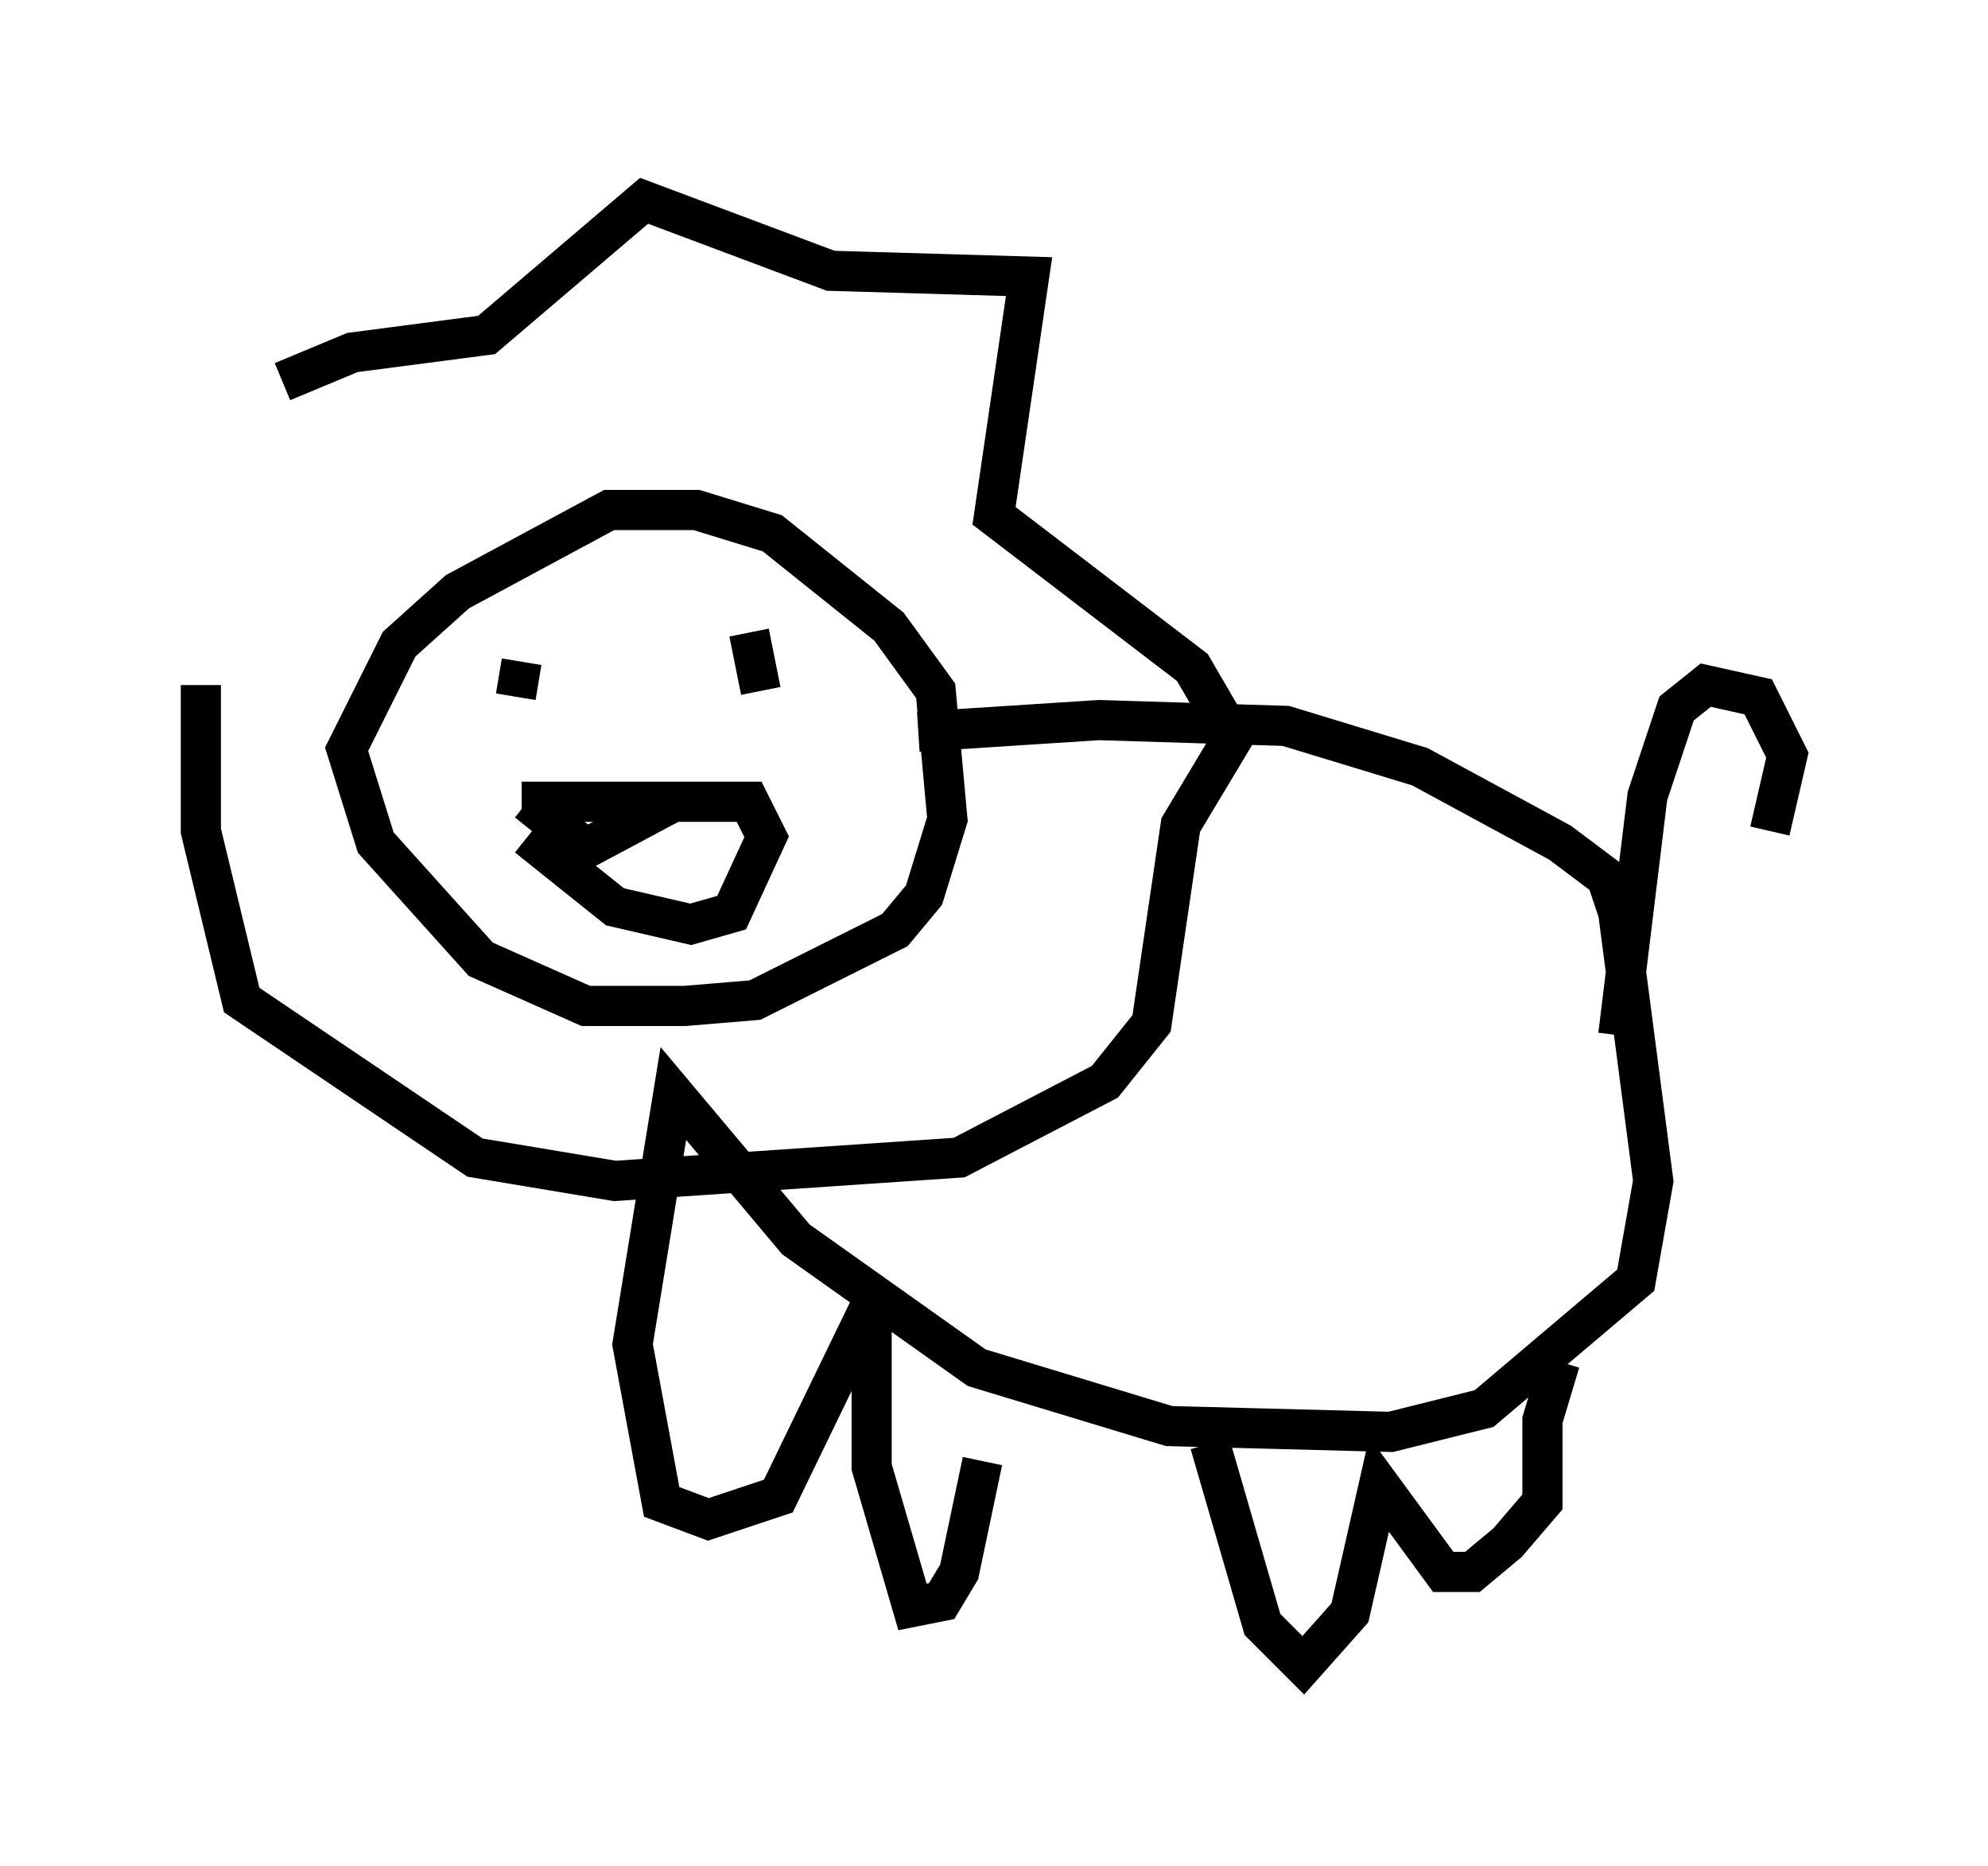 <?xml version="1.0" encoding="utf-8" ?>
<svg baseProfile="full" height="46.458" version="1.1" width="49.508" xmlns="http://www.w3.org/2000/svg" xmlns:ev="http://www.w3.org/2001/xml-events" xmlns:xlink="http://www.w3.org/1999/xlink"><defs /><rect fill="white" height="46.458" width="49.508" x="0" y="0" /><path d="M7.034, 15.603 m0.0, -6.101 l1.743, -0.726 3.341, -0.436 l3.922, -3.341 4.648, 1.743 l4.939, 0.145 -0.872, 5.955 l4.939, 3.777 1.017, 1.743 l-1.307, 2.179 -0.726, 4.939 l-1.162, 1.453 -3.631, 1.888 l-8.57, 0.581 -3.486, -0.581 l-5.81, -3.922 -1.017, -4.212 l0.0, -3.631 m11.62, -4.358 l-1.453, 0.0 -3.777, 2.034 l-1.453, 1.307 -1.307, 2.615 l0.726, 2.324 2.615, 2.905 l2.615, 1.162 2.469, 0.0 l1.743, -0.145 3.486, -1.743 l0.726, -0.872 0.581, -1.888 l-0.291, -3.196 -1.162, -1.598 l-2.905, -2.324 -1.888, -0.581 l-1.307, 0.0 m-3.05, 3.777 l-0.145, 0.872 m5.81, -1.598 l0.291, 1.453 m-5.955, 2.76 l5.665, 0.0 0.436, 0.872 l-0.872, 1.888 -1.017, 0.291 l-1.888, -0.436 -2.179, -1.743 m0.0, -0.872 l1.453, 1.162 2.179, -1.162 m6.101, -1.743 l4.503, -0.291 4.648, 0.145 l3.341, 1.017 3.486, 1.888 l1.162, 0.872 0.291, 0.872 l0.872, 6.682 -0.436, 2.469 l-3.777, 3.196 -2.324, 0.581 l-5.52, -0.145 -4.793, -1.453 l-4.503, -3.196 -3.05, -3.631 l-1.017, 6.246 0.726, 3.922 l1.162, 0.436 1.743, -0.581 l2.324, -4.793 0.0, 4.067 l1.017, 3.486 0.726, -0.145 l0.436, -0.726 0.581, -2.76 m5.665, -0.436 l1.307, 4.503 1.017, 1.017 l1.162, -1.307 0.726, -3.196 l1.598, 2.179 0.726, 0.0 l0.872, -0.726 0.872, -1.017 l0.0, -2.034 0.436, -1.453 m1.453, -8.134 l0.726, -5.955 0.726, -2.179 l0.726, -0.581 1.307, 0.291 l0.726, 1.453 -0.436, 1.888 " fill="none" stroke="black" stroke-width="1" /></svg>